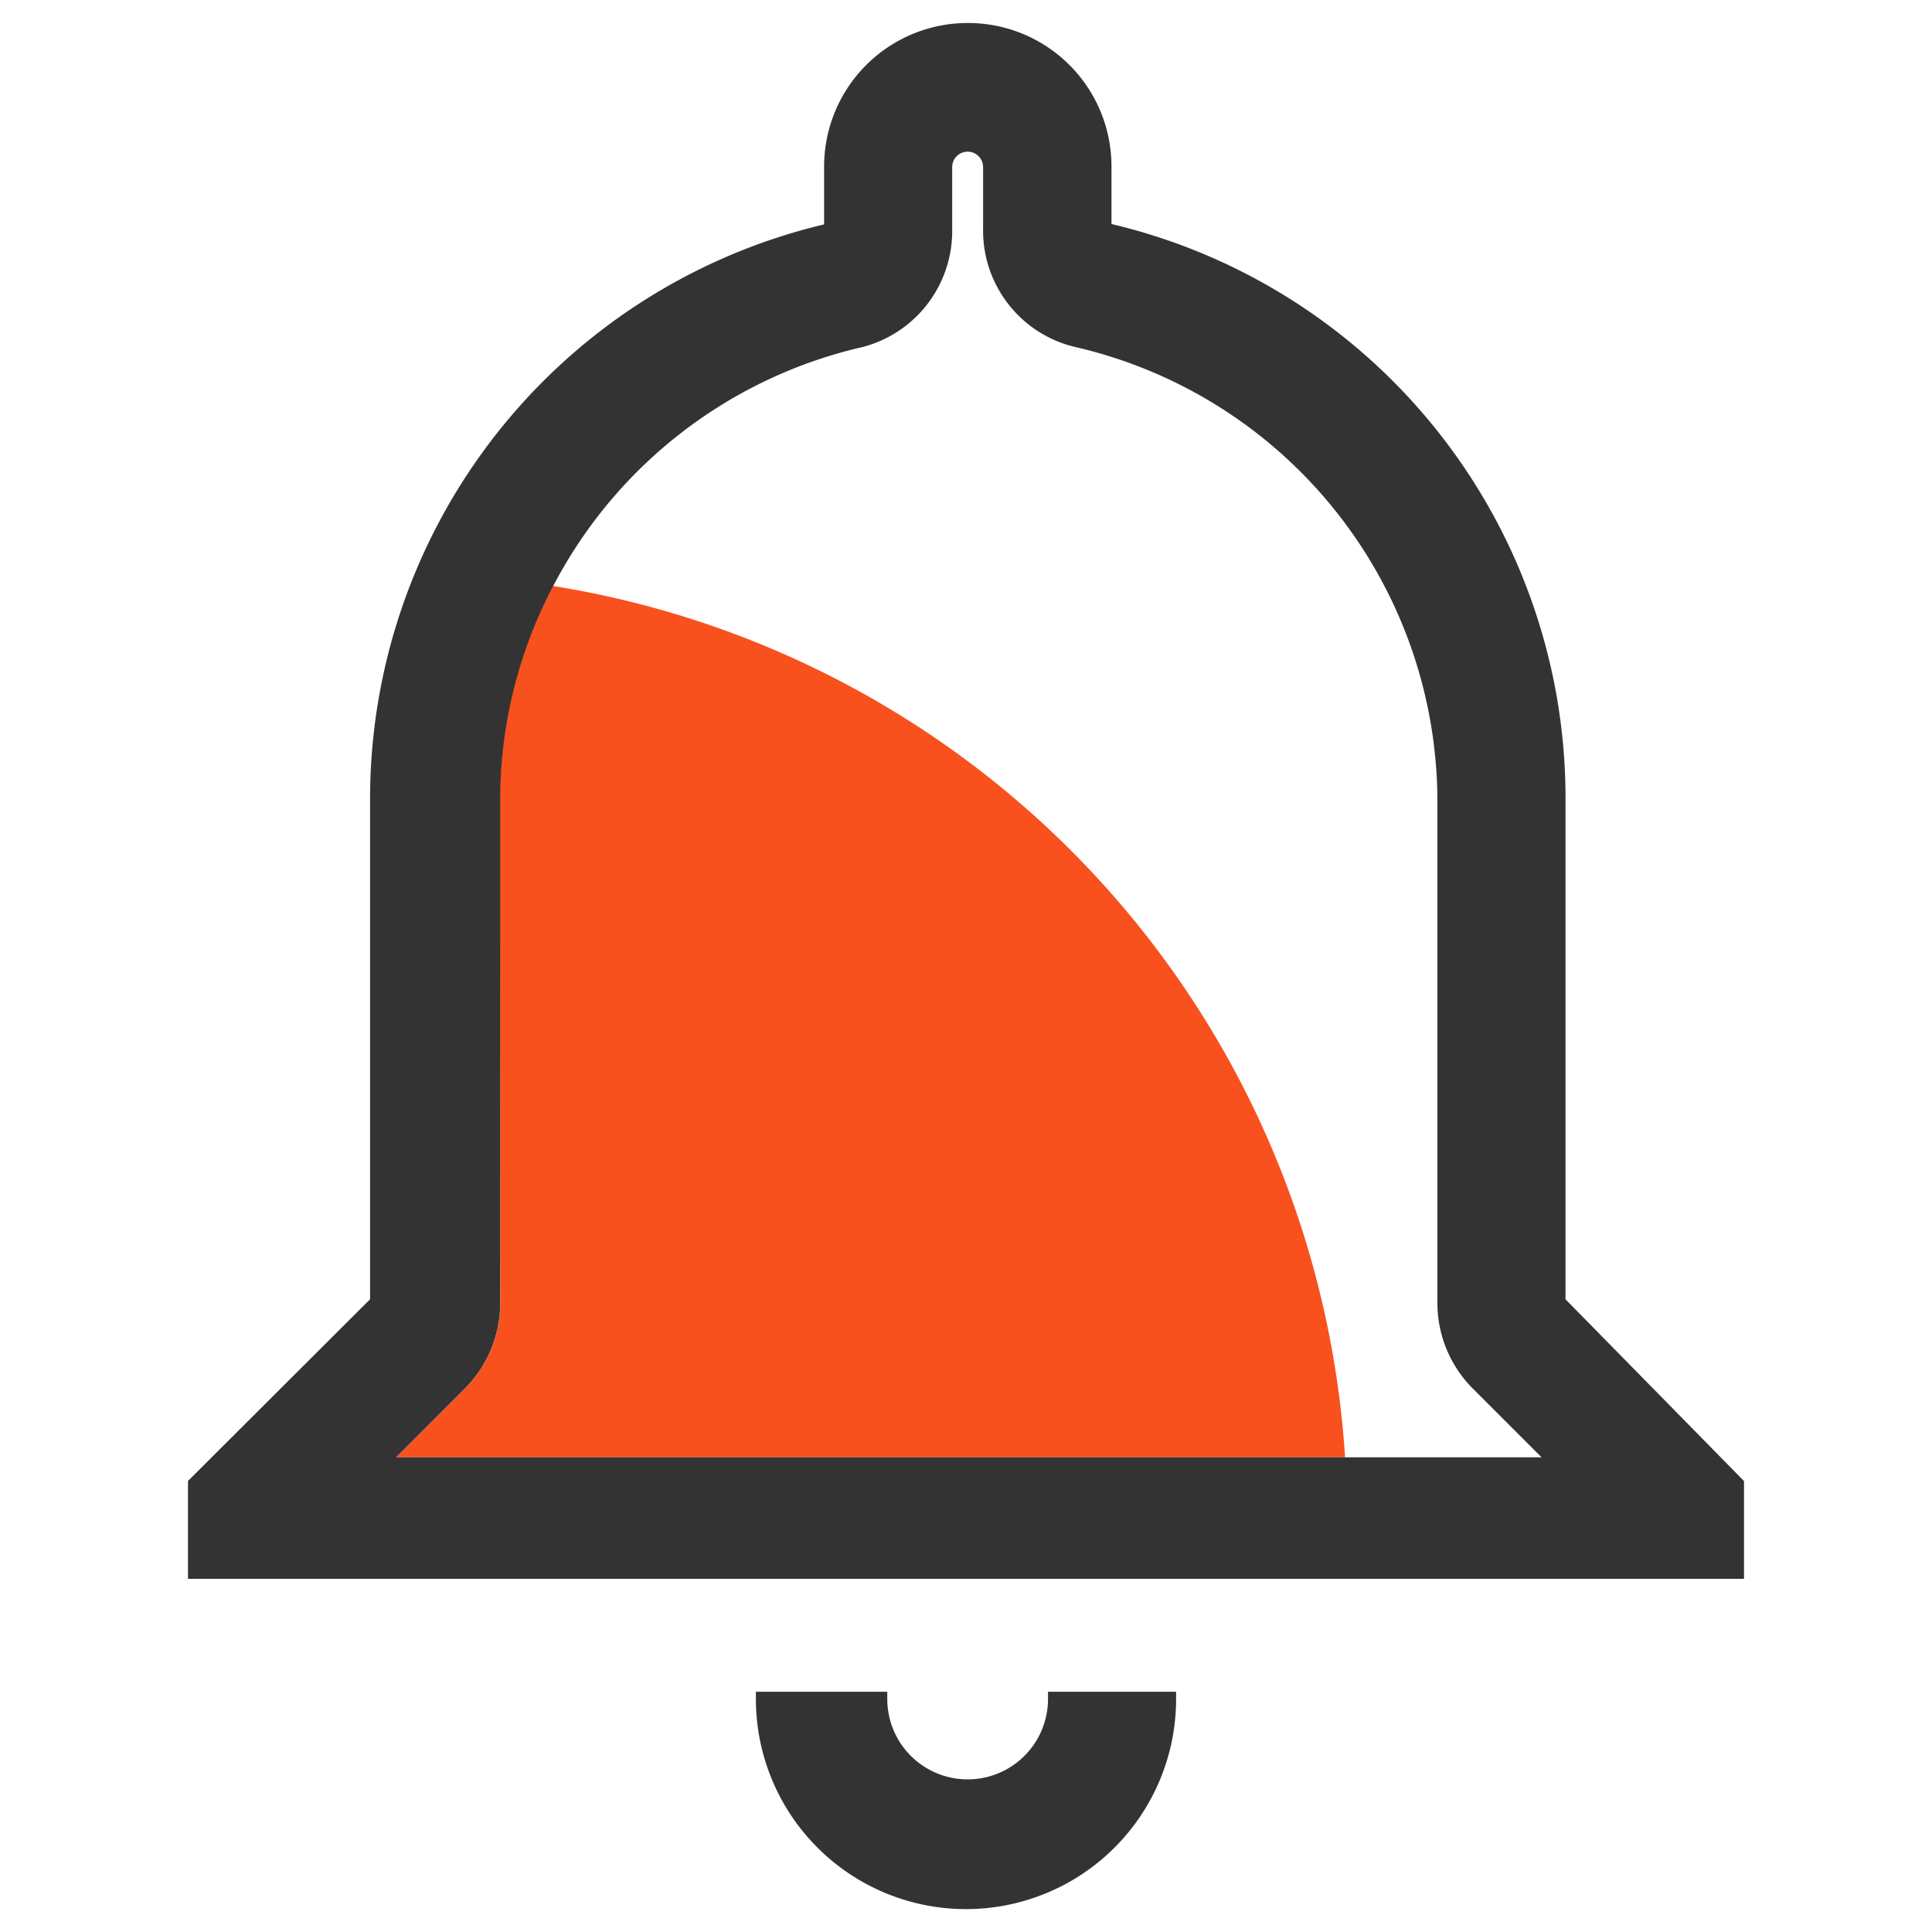 <svg id="圖層_1" data-name="圖層 1" xmlns="http://www.w3.org/2000/svg" viewBox="0 0 200 200"><defs><style>.cls-1{fill:#f8511e;}.cls-2{fill:#333;}</style></defs><title>star</title><path class="cls-1" d="M51.79,134.81a12.54,12.54,0,0,1-3.66,8.93L41,150.86h98.24a97.61,97.61,0,0,0-82-90.2,47.62,47.62,0,0,0-5.49,22.41Z"/><path class="cls-2" d="M108.49,175.88a8.32,8.32,0,1,1-16.64,0v-.75H78.25v.75a21.75,21.75,0,0,0,43.5,0v-.75H108.49Z"/><path class="cls-2" d="M162.06,134.5V83.08a61.06,61.06,0,0,0-47-59.89v-6A14.85,14.85,0,0,0,100.17,2.38h0A14.87,14.87,0,0,0,85.31,17.23v6a61.14,61.14,0,0,0-47,59.88V134.5L19.46,153.31v10.13H180.54V153.32Zm-22.81,16.36H41l7.12-7.12a12.54,12.54,0,0,0,3.66-8.93V83.07a47.62,47.62,0,0,1,5.49-22.41,48.26,48.26,0,0,1,32-24.73,12.4,12.4,0,0,0,9.3-12.15V17.3a1.6,1.6,0,1,1,3.2,0v6.48a12.37,12.37,0,0,0,9.57,12.15A48.34,48.34,0,0,1,148.8,83.07v51.74a12.54,12.54,0,0,0,3.66,8.93l7.12,7.12Z"/></svg>